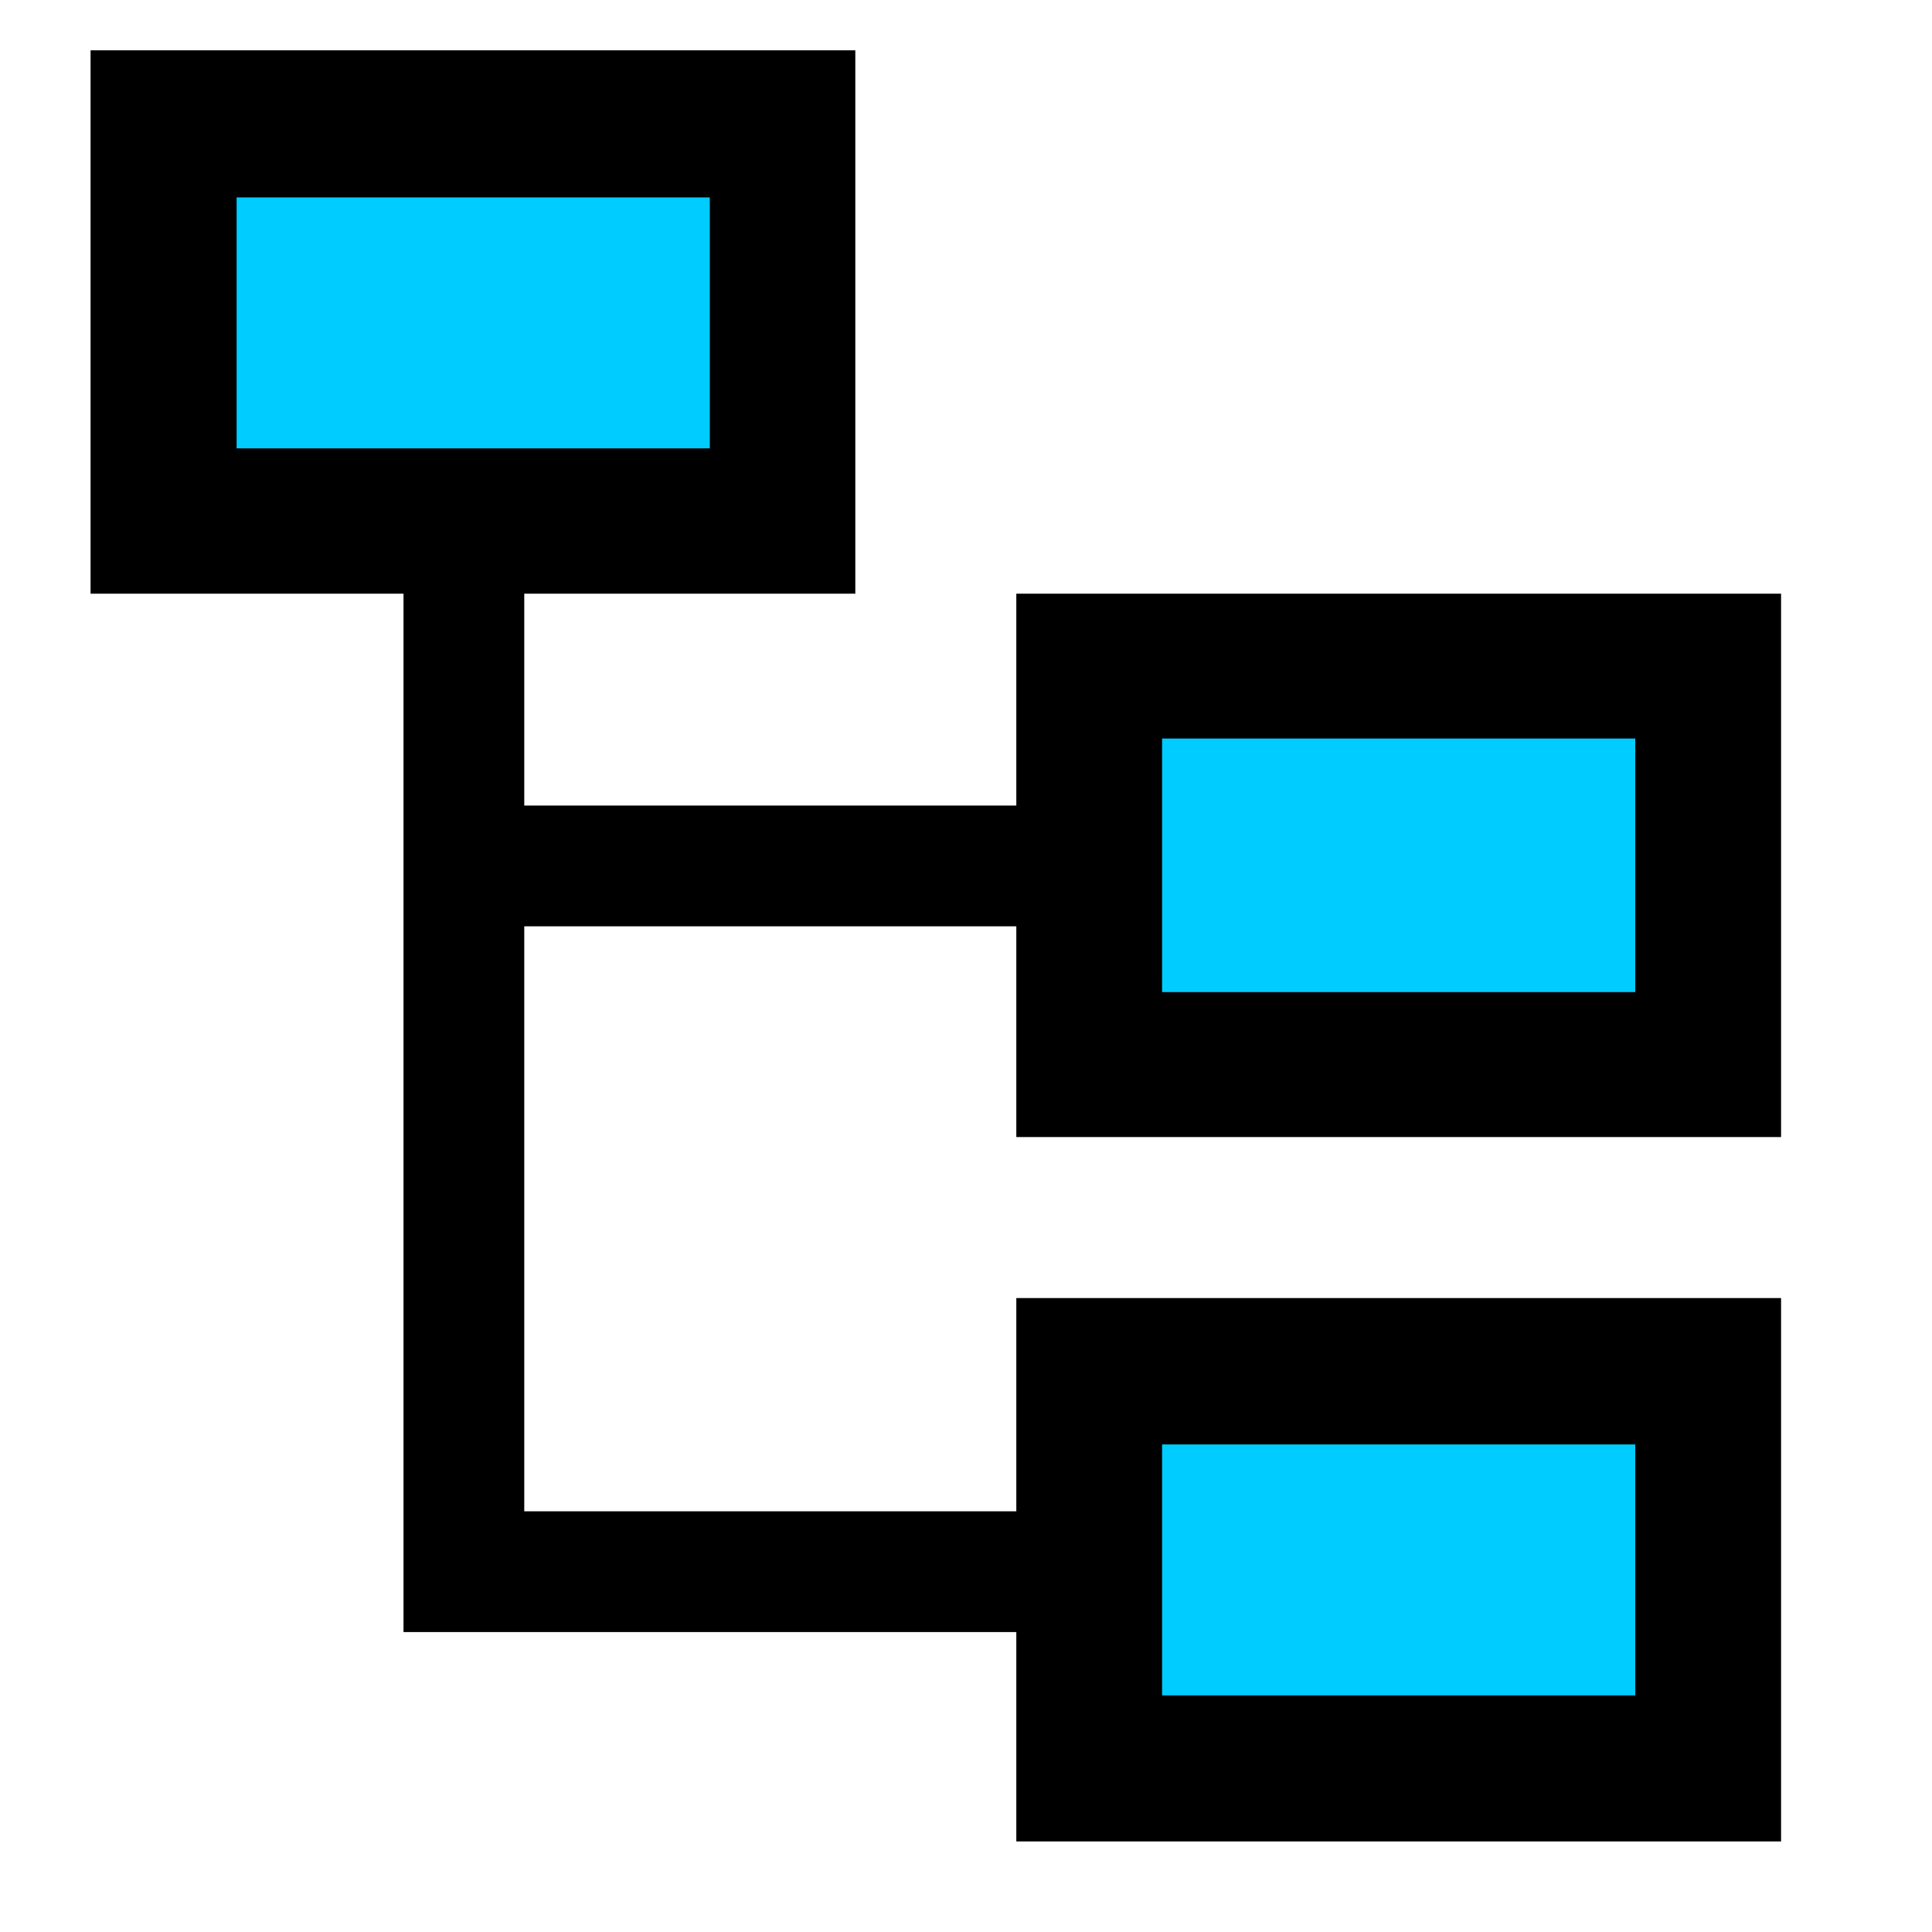 <?xml version="1.0" encoding="UTF-8"?>
<svg id="SVGRoot" width="48px" height="48px" version="1.1" viewBox="0 0 48 48" xmlns="http://www.w3.org/2000/svg"><g stroke="#000"><g fill="none"><g stroke-width="3.5"><rect x="4" y="3" width="15.5" height="10"/><rect x="27" y="34" width="15.5" height="10"/><rect x="27" y="16.5" width="15.5" height="10"/></g><path d="m11.525 13.048v26h15" stroke-width="3"/><path d="m11.725 21.514h15" stroke-width="3"/></g><g fill="#0cf" stroke-width=".195"><path d="m5.781 8.022v-3.215h11.951v6.43h-11.951z"/><path d="m28.774 21.499v-3.248h11.951v6.495h-11.951z"/><path d="m28.774 39.004v-3.215h11.951v6.43h-11.951z"/></g></g></svg>
